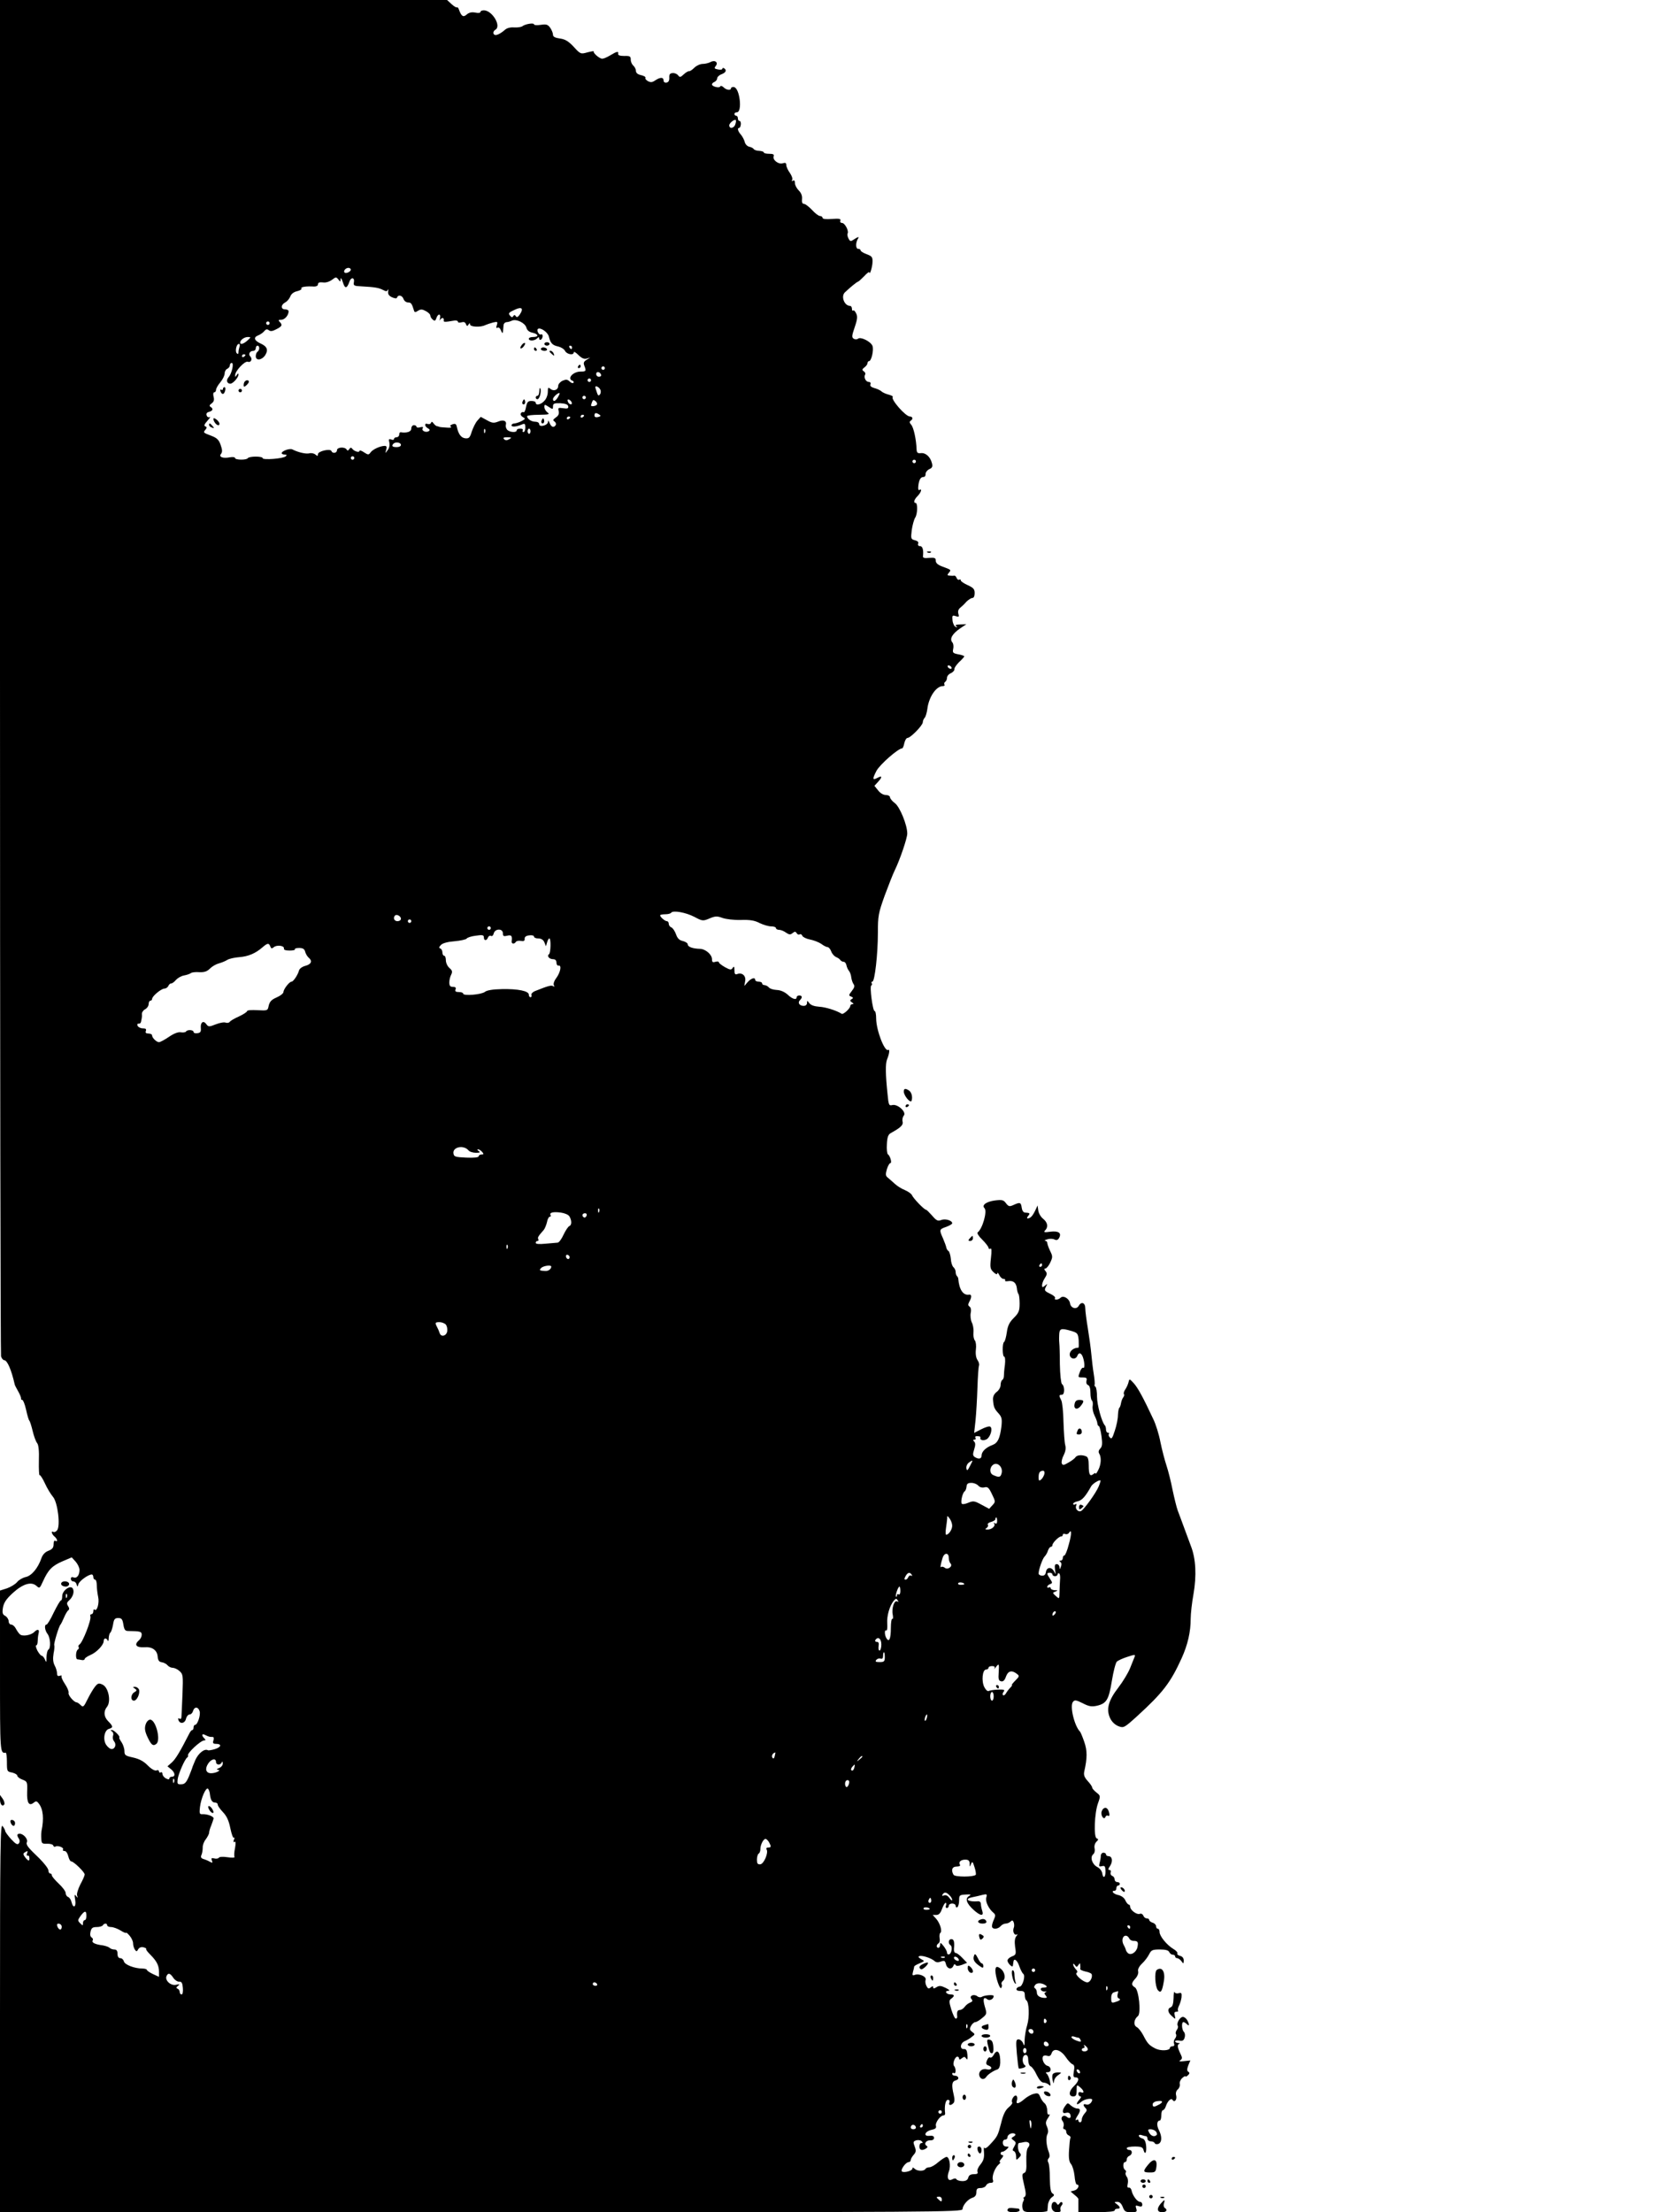 <?xml version="1.0" standalone="no"?>
<!DOCTYPE svg PUBLIC "-//W3C//DTD SVG 20010904//EN"
 "http://www.w3.org/TR/2001/REC-SVG-20010904/DTD/svg10.dtd">
<svg version="1.0" xmlns="http://www.w3.org/2000/svg"
 width="960pt" height="1280pt" viewBox="0 0 960 1280"
 preserveAspectRatio="xMidYMid meet">

<g transform="translate(0,1280) scale(0.1,-0.1)"
fill="#000000" stroke="none">
<path d="M0 8888 c0 -2152 3 -3923 6 -3936 4 -12 12 -22 18 -22 18 0 42 -56
61 -140 0 -3 9 -21 20 -40 11 -19 18 -38 17 -42 -1 -5 2 -8 7 -8 5 0 15 -26
22 -57 7 -32 15 -60 19 -63 3 -3 12 -30 19 -60 7 -30 19 -62 26 -70 8 -10 12
-44 10 -102 -1 -48 1 -86 4 -83 4 2 18 -20 31 -48 13 -29 34 -63 46 -77 28
-31 45 -170 24 -195 -7 -8 -16 -12 -21 -9 -15 9 -10 -13 6 -26 17 -14 21 -35
5 -25 -6 4 -10 -5 -10 -20 0 -20 -7 -29 -30 -38 -19 -7 -33 -22 -40 -42 -20
-58 -57 -103 -92 -110 -17 -4 -40 -17 -49 -29 -10 -12 -36 -28 -58 -36 l-41
-13 0 -469 c0 -472 0 -474 33 -469 4 0 7 -24 7 -54 0 -54 1 -56 30 -61 16 -4
30 -12 30 -18 0 -6 13 -17 30 -23 28 -11 29 -13 27 -72 -2 -64 11 -84 40 -60
11 9 17 8 28 -7 25 -33 30 -87 15 -159 -1 -5 -2 -24 -1 -42 1 -29 4 -32 33
-31 18 1 34 -4 36 -10 2 -7 8 -10 13 -6 13 8 50 -6 44 -17 -4 -5 0 -9 9 -9 8
0 17 -13 21 -30 4 -16 11 -30 17 -30 14 0 78 -62 78 -76 0 -6 -11 -32 -25 -57
-13 -26 -22 -55 -19 -64 5 -16 4 -16 -6 -3 -9 12 -10 7 -5 -23 7 -41 -11 -53
-21 -13 -3 14 -12 27 -20 30 -8 3 -14 13 -14 23 0 9 -18 34 -40 54 -22 21 -40
42 -40 48 0 6 -4 11 -10 11 -5 0 -10 8 -10 18 0 10 -24 41 -52 69 -70 67 -79
79 -72 96 6 17 -21 47 -42 47 -16 0 -18 -9 -4 -30 5 -9 5 -19 -1 -26 -8 -10
-19 -3 -45 25 -19 21 -34 42 -34 47 0 5 -7 18 -15 28 -13 18 -15 -114 -15
-1107 l0 -1127 2785 0 c2646 0 2785 1 2785 18 1 23 31 58 58 66 15 5 22 15 22
32 0 19 5 24 25 24 14 0 28 7 31 15 4 8 15 15 26 15 14 0 18 5 13 19 -6 21 13
70 35 88 8 7 11 13 6 13 -5 0 -1 9 9 20 10 11 13 20 7 20 -7 0 -12 5 -12 10 0
6 5 10 11 10 6 0 17 7 25 15 14 13 13 15 -3 15 -12 0 -19 8 -20 20 -1 11 4 20
13 20 8 0 14 6 14 14 0 16 27 29 42 20 7 -4 4 -10 -6 -16 -16 -9 -16 -11 -1
-22 15 -11 16 -15 4 -36 -11 -18 -11 -24 -1 -27 6 -3 12 -16 12 -30 0 -23 1
-23 16 -8 13 12 14 19 5 28 -12 12 -15 57 -3 58 4 0 17 2 29 5 27 5 39 -12 22
-32 -8 -9 -11 -39 -10 -78 2 -48 -1 -65 -13 -69 -13 -5 -13 -13 0 -68 12 -50
12 -64 2 -71 -7 -4 -9 -8 -5 -8 4 0 3 -8 -2 -18 -6 -10 -7 -28 -4 -40 5 -20
12 -22 74 -22 38 0 69 3 70 8 0 4 2 19 3 34 1 15 10 34 21 43 17 12 18 16 5
24 -10 7 -14 31 -15 88 0 43 -4 84 -9 91 -5 8 -4 18 2 24 7 7 7 19 1 36 -15
38 -18 85 -8 104 6 11 5 26 -2 42 -10 21 -9 30 6 52 9 14 12 23 6 20 -7 -5
-11 3 -11 22 0 16 -7 36 -16 43 -9 7 -20 24 -25 37 -8 20 -14 23 -36 17 -15
-3 -40 -17 -56 -31 -34 -29 -51 -31 -42 -5 3 11 1 22 -4 25 -12 8 -33 -28 -24
-38 4 -4 -5 -17 -20 -29 -19 -16 -32 -41 -44 -92 -19 -72 -20 -76 -65 -124
-17 -19 -29 -25 -32 -18 -3 7 -4 -6 -2 -28 2 -30 -3 -47 -20 -68 -13 -15 -21
-34 -18 -42 5 -11 -1 -15 -21 -15 -18 0 -29 -6 -32 -20 -4 -14 -14 -20 -34
-20 -15 0 -31 5 -34 10 -4 7 -12 7 -25 0 -24 -13 -33 10 -19 47 12 31 3 83
-14 83 -7 -1 -28 -14 -47 -30 -19 -17 -42 -30 -52 -30 -9 0 -20 -4 -23 -10 -9
-14 -48 -13 -63 2 -8 8 -12 8 -12 1 0 -13 -46 -26 -60 -18 -12 8 20 54 38 55
6 0 12 5 12 12 0 6 8 20 17 30 14 16 15 24 6 48 -10 26 -9 30 9 36 11 3 25 1
31 -5 8 -8 8 -11 -1 -11 -7 0 -12 -9 -12 -20 0 -21 16 -26 39 -11 9 6 10 11 3
15 -18 11 -3 33 21 32 13 -1 22 5 22 14 0 10 -8 14 -27 12 -38 -4 -26 27 14
35 20 4 27 10 24 22 -6 18 25 61 44 61 6 0 10 6 9 12 -5 41 2 78 16 78 9 0 12
-6 9 -15 -7 -17 7 -20 23 -4 7 7 8 23 2 47 -14 60 -11 79 12 85 23 6 17 27 -7
27 -8 0 -14 5 -14 11 0 5 5 7 10 4 12 -8 13 27 1 41 -11 11 4 54 19 54 5 0 10
-5 10 -11 0 -8 5 -7 16 2 13 10 17 10 25 -2 7 -10 9 -4 7 21 -2 26 -7 35 -20
34 -26 -2 -22 35 5 46 12 5 31 16 41 25 19 14 19 15 2 28 -15 11 -17 17 -7 35
6 12 18 22 25 22 7 0 25 11 40 24 27 22 27 25 15 65 -13 44 -8 61 14 43 13
-11 37 1 37 19 0 9 -53 5 -69 -5 -6 -4 -18 -3 -25 3 -20 16 -50 3 -35 -15 9
-11 7 -15 -7 -21 -11 -4 -25 -15 -32 -25 -7 -10 -20 -18 -28 -18 -14 0 -18
-11 -15 -38 1 -6 -3 -12 -8 -12 -6 0 -17 24 -26 52 -14 47 -14 54 0 64 20 15
19 24 -4 24 -25 0 -38 20 -14 21 12 0 7 6 -15 17 -27 13 -37 14 -53 4 -14 -9
-19 -9 -19 -1 0 8 -4 8 -14 0 -12 -10 -17 -8 -25 8 -6 11 -8 27 -5 35 7 19
-37 39 -63 29 -13 -5 -15 -2 -10 18 4 13 7 27 7 30 0 4 14 12 31 19 31 13 31
13 8 25 -15 9 -18 14 -8 17 16 5 69 -12 87 -29 9 -8 20 -9 36 -3 21 8 25 5 30
-16 7 -27 33 -32 43 -8 4 10 8 12 12 5 5 -8 16 -7 37 0 l30 12 -27 28 c-15 16
-32 29 -39 29 -6 0 -11 10 -10 23 4 42 0 57 -15 57 -17 0 -20 -25 -5 -35 13
-8 7 -48 -8 -53 -7 -2 -12 2 -12 10 0 7 -9 24 -20 38 -16 20 -20 22 -20 8 0
-10 -4 -18 -10 -18 -13 0 -13 17 1 26 6 3 9 17 6 30 -2 14 0 27 4 30 13 8 -1
56 -24 82 l-20 22 21 0 c15 0 24 10 33 35 7 19 16 35 21 35 4 0 5 -7 2 -15 -4
-8 -1 -15 5 -15 6 0 11 6 11 13 0 7 9 13 20 13 11 0 20 -6 20 -14 0 -7 4 -10
10 -7 5 3 10 21 10 39 0 30 2 32 38 34 30 2 34 0 19 -9 -24 -14 -14 -43 27
-80 39 -35 60 -38 50 -6 -4 12 -8 30 -8 40 0 10 -7 17 -16 16 -59 -5 -84 14
-31 24 16 3 41 9 56 13 26 6 28 5 22 -16 -6 -23 14 -64 41 -87 13 -10 13 -18
4 -38 -7 -14 -12 -32 -12 -40 0 -20 34 -19 50 0 7 8 20 15 29 15 9 0 22 5 29
12 9 9 13 7 18 -5 3 -9 4 -24 0 -32 -8 -21 4 -46 18 -38 6 4 5 -1 -3 -10 -9
-12 -11 -30 -7 -62 7 -42 5 -46 -18 -55 -14 -5 -26 -16 -26 -24 0 -15 29 -44
31 -30 1 5 2 15 3 21 2 26 22 13 34 -23 7 -21 18 -41 23 -45 15 -9 -4 -74 -21
-74 -7 0 -15 -6 -18 -12 -2 -8 6 -13 22 -13 21 0 26 -5 26 -24 0 -14 4 -27 9
-30 16 -10 19 -97 5 -143 -8 -25 -14 -65 -15 -87 0 -35 -2 -38 -9 -18 -5 12
-17 22 -26 22 -15 0 -16 -9 -10 -82 4 -45 9 -84 11 -86 2 -2 13 -1 26 3 12 4
17 10 11 14 -21 13 -18 61 3 61 10 0 15 -10 15 -30 0 -17 6 -33 14 -36 8 -3
24 -25 35 -50 14 -28 28 -44 39 -44 10 0 24 -6 31 -12 11 -11 12 -7 6 22 -4
19 -13 38 -19 42 -7 5 -5 8 7 8 23 0 22 31 -2 37 -19 5 -35 39 -25 55 3 5 14
6 24 3 13 -4 20 0 25 14 10 33 51 23 81 -20 14 -21 32 -40 40 -43 11 -4 13
-15 8 -41 -5 -28 -3 -35 10 -35 24 0 19 -23 -9 -50 -31 -29 -33 -60 -5 -60 16
0 20 7 20 35 0 34 1 34 20 18 24 -20 26 -38 5 -29 -9 3 -15 0 -15 -9 0 -8 5
-15 12 -15 6 0 3 -9 -7 -20 -23 -26 -15 -35 11 -12 17 16 64 25 64 12 -1 -16
-20 -32 -34 -27 -19 7 -21 -4 -4 -21 9 -9 8 -16 -5 -30 -9 -10 -17 -26 -17
-35 0 -9 -4 -17 -10 -17 -5 0 -10 5 -10 11 0 6 -6 7 -12 2 -7 -4 -5 5 4 20 22
33 23 47 1 47 -9 0 -25 8 -36 17 -18 17 -19 17 -33 -2 -20 -27 -18 -48 5 -40
11 3 21 0 24 -9 8 -20 -4 -28 -20 -14 -20 16 -41 -5 -24 -25 6 -8 9 -22 5 -31
-3 -9 -1 -16 5 -16 6 0 11 -7 11 -15 0 -9 7 -18 15 -21 8 -4 12 -10 9 -15 -3
-5 -6 -37 -8 -71 -3 -46 1 -68 12 -80 8 -10 17 -40 20 -68 2 -27 8 -50 13 -50
19 0 8 -28 -13 -34 l-23 -6 23 -20 c13 -10 23 -21 22 -24 0 -4 0 -22 0 -41 l0
-35 105 0 c63 0 105 4 105 10 0 6 7 10 15 10 20 0 19 10 -2 26 -17 13 -17 13
2 14 14 0 24 -10 32 -30 10 -26 16 -30 48 -30 32 0 36 2 30 21 -6 18 -4 20 14
14 15 -5 21 -2 21 9 0 9 -6 16 -14 16 -15 0 -42 36 -48 65 -2 11 -10 19 -16
17 -9 -1 -10 6 -6 23 3 14 1 32 -6 40 -6 8 -9 19 -6 24 4 5 2 12 -4 16 -13 8
-13 45 0 45 6 0 10 7 10 15 0 9 7 18 15 21 19 8 19 34 0 34 -8 0 -15 5 -15 10
0 6 21 10 46 10 37 0 47 -4 51 -20 9 -33 19 -14 15 26 -3 25 -10 38 -23 41
-11 3 -19 10 -19 15 0 6 7 7 16 4 9 -3 20 -6 25 -6 5 0 9 -7 9 -15 0 -8 9 -15
19 -15 11 0 21 -5 23 -11 2 -5 11 -7 21 -4 21 9 22 43 3 80 -14 27 -12 55 5
55 5 0 9 14 9 30 0 17 4 30 9 30 5 0 13 10 17 22 9 30 31 51 39 38 11 -18 27
1 21 25 -4 14 0 28 10 36 8 7 13 21 11 30 -3 10 4 26 14 35 10 9 19 14 19 10
0 -4 6 -1 14 6 10 9 11 15 3 20 -9 5 -9 15 -1 37 l12 29 -37 -4 c-25 -3 -32
-1 -21 5 11 8 12 15 3 33 -20 41 -22 57 -10 62 7 2 4 5 -5 5 -10 1 -18 5 -18
10 0 4 11 6 24 4 18 -4 26 0 31 17 4 12 2 27 -4 33 -13 13 -15 57 -3 57 4 0
13 -5 20 -12 15 -15 16 -3 2 23 -6 10 -17 19 -25 19 -17 0 -38 -36 -30 -51 4
-5 1 -16 -5 -24 -6 -8 -9 -19 -5 -25 4 -6 1 -17 -5 -25 -7 -8 -10 -22 -6 -30
3 -9 0 -15 -9 -15 -8 0 -15 -4 -15 -9 0 -17 -55 -19 -84 -4 -37 19 -46 29 -70
76 -11 21 -28 43 -38 48 -21 11 -17 45 7 64 19 16 5 154 -18 166 -22 13 -21
25 4 52 11 12 18 30 15 41 -3 11 5 28 23 45 15 14 33 38 41 54 12 24 19 27 62
27 34 0 50 -5 54 -15 4 -8 12 -15 20 -15 8 0 14 -4 14 -10 0 -5 5 -10 11 -10
7 0 18 -8 25 -17 12 -17 13 -17 14 3 0 14 -8 24 -21 27 -12 3 -19 10 -16 14 3
5 -7 17 -23 26 -38 23 -80 74 -80 98 0 10 -4 19 -10 19 -5 0 -10 6 -10 14 0 8
-9 18 -20 21 -11 3 -20 11 -20 16 0 5 -6 9 -14 9 -8 0 -17 7 -20 16 -4 9 -13
14 -21 10 -17 -6 -55 22 -55 41 0 7 -4 13 -8 13 -5 0 -14 11 -20 24 -6 15 -23
27 -41 31 -29 6 -44 25 -21 25 6 0 10 7 10 15 0 8 5 15 10 15 6 0 10 5 10 10
0 6 -7 10 -15 10 -8 0 -15 7 -15 15 0 9 -6 18 -14 21 -8 3 -12 12 -9 20 3 8 0
14 -7 14 -9 0 -8 7 4 24 17 27 12 56 -10 56 -8 0 -14 5 -14 10 0 6 -7 10 -15
10 -8 0 -15 -8 -15 -17 0 -10 -3 -29 -7 -42 -5 -20 -3 -23 13 -19 17 4 20 0
21 -28 1 -38 -14 -47 -19 -12 -2 12 -14 28 -28 35 -30 15 -44 57 -24 74 8 7
11 21 8 34 -3 13 1 28 10 38 13 12 13 16 2 20 -18 7 -13 147 8 204 15 42 14
43 -10 62 -13 10 -24 23 -24 28 0 6 -12 23 -26 38 -19 21 -24 35 -20 54 18 80
18 121 0 173 -10 29 -21 55 -24 58 -33 33 -61 150 -41 173 9 12 18 11 56 -8
36 -19 52 -21 81 -15 57 13 70 34 88 145 9 55 22 105 29 111 7 6 34 19 60 27
46 15 48 15 42 -1 -4 -9 -16 -39 -26 -65 -11 -27 -41 -77 -68 -112 -58 -75
-71 -126 -47 -177 10 -21 28 -38 48 -46 30 -11 33 -10 107 57 150 137 194 194
259 337 35 78 52 151 52 228 0 28 7 92 16 141 19 109 14 207 -15 280 -6 17
-23 62 -37 100 -14 39 -32 86 -39 105 -7 19 -20 73 -30 120 -9 47 -25 110 -35
140 -10 30 -26 91 -35 135 -8 44 -27 105 -42 135 -57 122 -89 181 -113 207
-23 25 -25 26 -29 8 -2 -10 -10 -30 -18 -42 -9 -13 -13 -26 -9 -30 3 -3 1 -11
-4 -18 -5 -6 -11 -21 -13 -33 -2 -12 -6 -25 -10 -28 -4 -4 -7 -23 -8 -43 0
-20 -8 -60 -18 -89 -14 -44 -19 -51 -29 -39 -7 7 -9 17 -5 20 3 4 1 7 -5 7 -7
0 -12 8 -12 18 0 10 -3 22 -7 25 -17 18 -45 118 -45 164 0 29 -4 55 -9 59 -5
3 -7 8 -5 12 2 4 0 32 -5 62 -5 30 -11 82 -14 115 -3 33 -12 99 -20 148 -8 48
-15 101 -15 117 0 33 -23 41 -38 14 -13 -23 -46 -13 -50 14 -4 28 -39 49 -55
33 -13 -13 -40 -15 -32 -2 3 6 -10 17 -30 26 -31 15 -33 19 -23 39 10 19 10
20 -5 7 -15 -12 -17 -11 -17 3 0 9 7 28 16 41 13 20 14 28 4 40 -9 11 -9 15
-1 15 6 0 19 15 28 34 15 32 15 37 -1 69 -9 19 -16 40 -16 46 0 6 -6 11 -12
12 -7 1 -2 4 12 8 14 5 33 4 42 -1 12 -6 20 -3 27 10 15 28 -4 41 -52 35 -35
-5 -40 -3 -29 8 19 20 14 46 -12 67 -13 10 -26 32 -28 48 l-4 29 -14 -30 c-15
-31 -28 -45 -44 -45 -5 0 -3 7 4 15 12 15 10 17 -20 19 -9 1 -16 13 -18 29 -4
30 -10 32 -47 15 -24 -11 -29 -9 -44 10 -14 19 -22 21 -64 16 -50 -7 -78 -27
-60 -45 17 -17 -12 -120 -40 -140 -5 -4 7 -23 27 -42 20 -20 36 -41 36 -47 0
-6 5 -8 11 -5 7 5 8 -12 3 -55 -6 -54 -4 -63 15 -81 14 -13 21 -15 22 -7 0 7
5 3 11 -9 6 -13 17 -23 25 -23 8 0 12 -4 9 -9 -3 -4 5 -6 17 -4 30 5 47 -9 51
-40 1 -15 6 -30 9 -34 4 -3 7 -29 7 -56 0 -42 -5 -54 -34 -83 -25 -25 -35 -45
-40 -83 -4 -28 -11 -53 -16 -56 -11 -7 -10 -85 1 -85 5 0 7 -21 4 -47 -4 -27
-6 -56 -6 -65 0 -10 -4 -20 -10 -23 -5 -4 -9 -17 -9 -29 0 -13 -10 -31 -23
-40 -15 -12 -22 -27 -21 -44 3 -42 7 -53 32 -80 19 -21 21 -33 17 -74 -9 -71
-21 -97 -52 -109 -38 -14 -63 -38 -63 -61 0 -19 -16 -23 -39 -9 -12 8 -13 16
-4 44 8 25 8 38 0 46 -8 8 -7 11 2 11 7 0 9 4 6 10 -6 9 1 12 23 9 4 -1 6 -5
5 -9 -4 -14 22 -18 39 -6 21 16 33 62 18 71 -6 4 -29 -3 -52 -15 l-41 -21 8
73 c4 40 9 125 11 188 2 63 6 121 9 128 3 8 -1 22 -9 33 -8 12 -12 35 -9 60 3
22 0 46 -6 53 -6 7 -10 28 -8 47 2 19 -3 45 -10 58 -6 13 -9 38 -6 54 4 18 1
32 -7 37 -9 6 -9 13 -1 28 15 27 14 43 -1 41 -35 -6 -58 30 -63 93 0 3 -3 10
-7 14 -5 4 -8 15 -8 24 0 10 -6 22 -13 28 -7 6 -14 28 -15 49 -2 20 -8 40 -13
44 -6 3 -11 12 -13 20 -1 8 -10 31 -19 53 -23 51 -22 53 18 67 19 7 35 16 35
21 0 16 -39 28 -63 19 -20 -8 -28 -4 -53 25 -16 18 -32 34 -35 34 -11 0 -76
68 -82 85 -4 8 -22 21 -41 29 -20 8 -47 25 -60 38 -14 13 -32 28 -40 35 -12
10 -12 19 -4 48 6 19 15 35 20 35 11 0 -1 42 -14 51 -5 3 -8 30 -6 59 2 41 8
56 23 64 58 32 73 47 68 66 -3 11 0 27 7 35 17 20 -35 68 -66 61 -20 -5 -22
-1 -28 62 -12 115 -13 176 -3 202 13 31 17 61 7 55 -21 -13 -70 115 -70 182 0
24 -4 43 -9 43 -11 0 -30 144 -19 148 4 2 6 8 2 13 -3 5 -1 9 4 9 14 0 32 161
32 282 0 99 3 114 39 215 22 59 48 126 59 148 29 59 72 185 72 212 0 49 -43
155 -72 176 -15 11 -28 27 -28 34 0 7 -11 13 -24 13 -15 0 -33 11 -45 27 l-21
26 20 22 c26 28 26 39 -1 25 -31 -17 -32 -8 -7 40 20 37 126 130 149 130 3 0
9 14 12 30 4 17 12 30 18 30 18 0 89 73 89 91 0 8 5 20 11 26 5 5 12 28 15 49
8 70 51 134 90 134 8 0 13 4 9 9 -3 5 -1 12 5 16 5 3 10 14 10 23 0 10 10 22
23 27 12 6 21 16 20 23 -2 6 11 25 27 41 17 15 30 31 30 33 0 3 -16 9 -35 12
-31 6 -34 10 -29 32 3 13 1 31 -6 38 -16 20 1 49 46 80 l36 24 -36 -1 c-23 -1
-32 -4 -23 -10 9 -6 8 -8 -2 -5 -8 3 -17 19 -19 37 -3 30 -1 32 18 26 19 -6
21 -4 16 13 -4 13 -1 25 9 34 9 7 26 23 37 36 12 12 28 22 35 22 8 0 13 11 13
28 0 23 -7 31 -40 46 -22 10 -40 22 -40 27 0 6 -4 8 -9 5 -5 -3 -12 1 -15 9
-3 8 -9 15 -13 14 -4 -1 -16 -1 -27 0 -15 1 -16 4 -6 16 15 18 16 17 -35 36
-28 10 -40 21 -40 34 0 17 -6 19 -38 17 -28 -3 -38 0 -36 10 4 35 -2 58 -17
58 -10 0 -14 6 -11 14 4 9 -3 16 -19 20 -23 6 -24 9 -18 59 4 28 13 61 20 72
14 21 15 85 2 85 -14 0 -8 20 12 40 20 20 28 46 10 35 -6 -4 -8 6 -6 23 4 36
13 52 30 52 8 0 13 8 12 17 0 10 9 22 21 28 17 7 21 15 16 34 -9 37 -36 62
-64 59 -19 -2 -24 2 -25 22 -2 57 -17 126 -31 142 -10 11 -11 18 -4 23 16 9
13 25 -4 25 -25 0 -112 100 -99 113 4 3 -7 9 -22 13 -16 4 -36 12 -44 20 -8 7
-27 15 -42 19 -17 5 -25 12 -21 21 3 8 -1 14 -10 14 -17 0 -30 27 -21 42 4 6
0 14 -7 19 -12 8 -11 12 3 23 10 7 18 18 18 25 0 6 4 11 8 11 15 0 29 65 21
88 -10 26 -69 55 -84 42 -6 -5 -17 -5 -25 0 -12 8 -11 17 6 67 16 46 17 63 8
80 -6 13 -14 20 -17 16 -4 -3 -7 1 -7 10 0 9 -5 17 -11 17 -33 0 -54 55 -30
78 29 28 71 62 76 62 3 0 18 14 35 31 16 18 30 28 31 23 1 -21 18 33 18 61 1
27 -4 33 -34 44 -19 7 -35 17 -35 22 0 5 -6 9 -14 9 -15 0 -16 36 0 61 6 10 0
9 -19 -3 -25 -17 -27 -17 -37 2 -6 11 -8 24 -5 29 8 15 -16 61 -33 61 -8 0
-12 6 -9 13 4 11 -7 13 -49 10 -34 -3 -54 0 -54 6 0 6 -7 11 -15 11 -8 0 -29
16 -46 35 -18 19 -39 35 -46 35 -10 0 -14 9 -12 28 2 18 -4 35 -19 50 -12 12
-22 31 -22 43 0 13 -4 18 -12 13 -7 -4 -8 -3 -4 5 4 6 -2 24 -13 40 -12 16
-21 37 -21 46 0 12 -5 15 -21 10 -24 -8 -60 20 -52 41 4 10 -3 14 -26 14 -17
0 -31 3 -31 8 0 4 -12 8 -26 9 -15 0 -29 5 -33 11 -3 5 -15 11 -26 13 -10 2
-22 14 -25 26 -3 13 -13 32 -22 43 -19 21 -23 40 -10 40 4 0 8 9 9 20 1 11 -2
20 -8 20 -5 0 -9 7 -9 15 0 8 -4 15 -10 15 -5 0 -10 5 -10 10 0 6 6 10 14 10
33 0 17 141 -17 146 -10 1 -17 -2 -17 -7 0 -14 -27 -11 -43 6 -9 8 -17 10 -19
5 -4 -12 -48 -1 -48 11 0 6 7 12 15 15 8 4 15 13 15 20 0 8 11 19 25 24 26 10
32 24 15 35 -5 3 -10 2 -10 -3 0 -5 -11 -7 -25 -4 -21 4 -23 7 -14 19 18 21
-3 38 -29 24 -11 -6 -32 -11 -46 -11 -14 0 -36 -10 -48 -22 -13 -13 -27 -22
-31 -20 -4 1 -18 -7 -30 -18 -19 -18 -23 -19 -33 -6 -6 8 -20 14 -31 13 -16
-1 -21 -7 -20 -26 1 -17 -4 -26 -15 -29 -11 -2 -18 3 -18 12 0 20 -19 20 -48
1 -17 -12 -26 -13 -42 -5 -11 6 -18 15 -15 20 3 4 -8 11 -25 15 -20 4 -30 13
-30 25 0 9 -7 23 -15 30 -8 7 -15 22 -15 35 0 19 -5 22 -37 21 -25 0 -37 4
-36 12 4 17 -7 15 -45 -8 -18 -11 -39 -20 -47 -20 -16 0 -56 35 -49 43 3 2
-13 0 -36 -6 -39 -11 -41 -11 -80 32 -31 33 -50 44 -80 48 -28 4 -40 10 -40
22 0 9 -7 27 -16 40 -14 19 -22 22 -55 17 -21 -3 -39 -2 -39 3 0 10 -51 2 -67
-11 -7 -5 -28 -8 -47 -7 -21 2 -42 -3 -53 -13 -35 -30 -60 -39 -67 -23 -3 8 2
18 11 23 36 21 -19 112 -67 112 -11 0 -20 -4 -20 -10 0 -5 -13 -7 -30 -3 -21
4 -36 0 -49 -11 -20 -18 -31 -11 -45 28 -3 10 -9 16 -12 13 -3 -2 -17 6 -31
19 l-26 24 -1293 0 -1294 0 0 -3912z m4255 3193 c-7 -24 -35 -29 -35 -6 0 13
31 38 38 30 2 -2 1 -13 -3 -24z m-2225 -841 c0 -12 -28 -25 -36 -17 -9 9 6 27
22 27 8 0 14 -5 14 -10z m-59 -54 c1 10 6 2 13 -19 12 -40 24 -38 39 6 9 25
30 21 25 -5 -4 -21 0 -23 46 -25 74 -4 98 -8 123 -21 17 -9 23 -9 27 1 4 6 4
2 2 -9 -2 -16 4 -25 22 -34 19 -8 28 -8 30 -1 6 18 30 12 37 -9 4 -11 15 -20
26 -20 18 0 22 -6 35 -48 3 -10 8 -10 23 0 16 10 25 9 45 -2 14 -7 26 -19 26
-25 0 -7 6 -18 14 -24 11 -10 16 -8 21 8 9 28 28 27 21 -1 -3 -13 -3 -17 0
-10 3 6 10 12 15 12 5 0 8 -6 7 -12 -3 -12 2 -13 60 -3 12 2 22 -1 22 -7 0 -5
9 -6 20 -3 14 4 22 1 26 -10 6 -13 8 -14 15 -3 7 10 9 10 9 1 0 -15 62 -18 88
-4 9 4 30 11 45 15 26 6 28 5 22 -15 -5 -15 -4 -19 4 -15 6 4 15 -3 20 -16 10
-24 11 -22 15 32 1 8 8 15 16 16 8 0 23 4 33 9 26 11 76 -14 83 -41 4 -15 16
-25 35 -29 36 -8 38 -25 4 -25 -14 0 -25 -4 -25 -10 0 -14 33 -13 48 2 9 9 12
9 12 -1 0 -7 5 -9 10 -6 6 3 10 13 10 21 0 8 -5 12 -10 9 -10 -6 -26 22 -18
31 13 13 58 -18 64 -43 9 -39 21 -51 55 -58 16 -4 34 -15 39 -26 11 -20 50
-26 50 -8 0 7 12 0 27 -15 18 -18 33 -25 47 -21 l21 6 -21 -13 c-16 -10 -19
-18 -13 -33 12 -32 11 -35 -22 -35 -43 0 -80 -41 -46 -53 6 -2 9 -8 5 -12 -4
-4 -14 0 -22 8 -13 12 -20 13 -41 4 -14 -7 -25 -20 -25 -30 0 -23 -26 -33 -45
-17 -13 11 -15 8 -15 -17 0 -17 -8 -40 -19 -51 -19 -23 -51 -30 -51 -12 0 6
-11 10 -25 10 -20 0 -25 -6 -31 -35 -3 -19 -10 -33 -14 -30 -5 3 -12 0 -16 -6
-4 -7 1 -16 11 -22 17 -9 16 -11 -6 -23 -13 -7 -32 -13 -41 -14 -10 0 -18 -5
-18 -11 0 -11 28 -9 63 6 14 6 17 2 17 -19 0 -14 -5 -26 -11 -26 -5 0 -7 5 -4
10 3 6 -3 10 -14 10 -12 0 -21 -4 -21 -10 0 -14 -38 -12 -54 2 -7 7 -11 20 -9
29 7 24 -14 33 -46 19 -24 -9 -34 -8 -64 9 l-35 19 -19 -21 c-11 -12 -25 -41
-33 -64 -11 -36 -16 -41 -38 -39 -24 3 -39 24 -48 64 -4 20 -9 23 -28 16 -12
-5 -14 -9 -6 -14 6 -4 -6 -6 -27 -4 -21 1 -39 3 -40 4 -2 1 -8 3 -13 4 -6 0
-15 8 -21 16 -8 11 -12 12 -15 3 -3 -7 -12 -9 -20 -6 -19 7 -18 -14 2 -25 12
-7 13 -11 5 -17 -17 -10 -44 3 -35 17 5 8 0 9 -14 6 -12 -4 -22 -2 -22 3 0 5
-7 9 -15 9 -8 0 -15 -9 -15 -20 0 -18 -26 -27 -62 -21 -5 0 -8 -6 -8 -14 0 -8
-7 -15 -15 -15 -8 0 -15 -4 -15 -10 0 -5 -7 -7 -16 -3 -14 5 -16 2 -11 -18 3
-14 0 -32 -10 -44 -15 -20 -15 -20 -8 3 5 16 2 22 -9 22 -25 0 -69 -20 -81
-37 -12 -16 -14 -16 -39 0 -14 10 -26 13 -26 8 0 -12 -32 -2 -42 13 -6 8 -11
7 -17 -3 -6 -9 -11 -10 -15 -2 -11 17 -56 14 -56 -4 0 -17 -26 -21 -32 -5 -5
16 -78 0 -78 -18 0 -12 -3 -12 -15 -2 -8 7 -24 10 -35 7 -18 -5 -64 5 -99 23
-16 7 -61 -10 -61 -22 0 -5 8 -8 17 -8 12 0 14 -3 7 -10 -14 -14 -134 -23
-134 -11 0 12 -78 12 -86 0 -7 -12 -74 -11 -74 1 0 5 -13 7 -30 4 -40 -8 -66
2 -51 20 8 10 8 23 -2 51 -10 30 -22 41 -53 53 -50 19 -49 19 -35 36 9 11 9
15 -1 19 -9 3 -6 12 12 32 14 16 20 25 14 22 -7 -4 -15 0 -18 9 -4 11 1 18 14
21 22 6 26 18 8 29 -8 5 -6 11 7 20 12 9 16 20 11 38 -4 15 -2 26 4 26 5 0 10
6 10 14 0 8 11 28 25 44 14 17 25 40 25 51 0 12 7 24 15 27 8 4 15 12 15 20 0
8 5 14 11 14 14 0 1 -60 -18 -82 -16 -18 -10 -38 10 -38 15 0 47 36 47 53 0 8
-4 7 -10 -3 -9 -13 -10 -13 -9 0 0 24 56 83 73 77 18 -7 29 16 14 31 -13 13
-2 32 18 32 8 0 14 7 14 15 0 8 5 15 10 15 6 0 10 -6 10 -14 0 -8 -4 -18 -10
-21 -5 -3 -10 -15 -10 -26 0 -27 34 -24 54 5 20 31 12 51 -25 68 -38 17 -44
36 -16 47 13 5 29 16 36 25 10 12 17 13 27 5 9 -7 21 -6 43 6 34 17 37 25 19
43 -9 9 -7 12 10 12 20 0 42 26 42 49 0 6 -9 11 -20 11 -26 0 -26 26 0 40 12
6 25 22 30 35 5 14 20 26 39 30 17 4 29 11 25 16 -5 9 28 14 74 11 13 0 22 5
22 13 0 10 9 13 28 11 17 -3 38 4 53 15 22 17 25 17 37 2 11 -15 12 -15 13 3z
m1036 -207 c-10 -14 -17 -17 -22 -9 -6 9 -9 9 -15 1 -5 -9 -10 -8 -19 3 -11
13 -7 18 26 33 43 21 55 9 30 -28z m-1447 -49 c0 -5 -4 -10 -10 -10 -5 0 -10
5 -10 10 0 6 5 10 10 10 6 0 10 -4 10 -10z m-128 -100 c-22 -20 -42 -26 -42
-12 0 15 24 32 44 32 19 0 19 -1 -2 -20z m-46 -36 c-3 -9 -6 -23 -6 -32 0 -10
-3 -13 -10 -6 -11 11 -2 54 12 54 6 0 7 -7 4 -16z m1924 -4 c0 -5 -2 -10 -4
-10 -3 0 -8 5 -11 10 -3 6 -1 10 4 10 6 0 11 -4 11 -10z m-1890 -44 c0 -3 -4
-8 -10 -11 -5 -3 -10 -1 -10 4 0 6 5 11 10 11 6 0 10 -2 10 -4z m2080 -76 c0
-5 -4 -10 -10 -10 -5 0 -10 5 -10 10 0 6 5 10 10 10 6 0 10 -4 10 -10z m-22
-38 c2 -7 -3 -12 -12 -12 -9 0 -16 7 -16 16 0 17 22 14 28 -4z m-58 -32 c0 -5
-4 -10 -10 -10 -5 0 -10 5 -10 10 0 6 5 10 10 10 6 0 10 -4 10 -10z m55 -57
c3 -9 1 -21 -4 -26 -10 -10 -11 -8 -25 37 -7 20 21 9 29 -11z m-247 -42 c-14
-23 -28 -28 -28 -10 0 12 32 40 38 34 2 -2 -3 -12 -10 -24z m162 -1 c0 -5 -4
-10 -10 -10 -5 0 -10 5 -10 10 0 6 5 10 10 10 6 0 10 -4 10 -10z m-82 -28 c6
-18 -15 -14 -22 4 -4 10 -1 14 6 12 6 -2 14 -10 16 -16z m146 -13 c-5 -9 -34
-13 -34 -5 0 2 3 12 6 20 5 13 9 14 20 5 8 -6 11 -15 8 -20z m-166 -10 c2 -12
-4 -15 -29 -11 -29 4 -31 3 -26 -17 3 -15 -1 -26 -16 -36 -18 -13 -19 -17 -8
-24 7 -5 10 -14 7 -20 -11 -18 -26 -13 -36 12 -6 15 -9 17 -9 6 -1 -21 -51
-33 -51 -13 0 8 -10 14 -23 14 -23 0 -47 17 -47 32 0 4 30 8 68 8 58 1 65 2
50 14 -10 7 -18 21 -18 31 0 16 2 16 25 1 24 -16 25 -15 25 3 0 16 7 19 42 18
30 -2 44 -7 46 -18z m180 -48 c10 -6 9 -10 -7 -14 -14 -3 -21 0 -21 9 0 16 9
18 28 5z m-88 -5 c0 -3 -4 -8 -10 -11 -5 -3 -10 -1 -10 4 0 6 5 11 10 11 6 0
10 -2 10 -4z m-80 -10 c0 -3 -4 -8 -10 -11 -5 -3 -10 -1 -10 4 0 6 5 11 10 11
6 0 10 -2 10 -4z m-493 -88 c-3 -8 -6 -5 -6 6 -1 11 2 17 5 13 3 -3 4 -12 1
-19z m263 7 c0 -8 -4 -15 -8 -15 -5 0 -9 7 -9 15 0 8 4 15 9 15 4 0 8 -7 8
-15z m-123 -46 c-14 -8 -22 -8 -30 0 -8 8 -3 11 19 11 25 -1 27 -2 11 -11z
m-627 -33 c0 -8 -10 -13 -25 -13 -25 0 -31 7 -18 20 12 12 43 7 43 -7z m-270
-76 c0 -5 -4 -10 -10 -10 -5 0 -10 5 -10 10 0 6 5 10 10 10 6 0 10 -4 10 -10z
m3250 -20 c0 -5 -4 -10 -10 -10 -5 0 -10 5 -10 10 0 6 5 10 10 10 6 0 10 -4
10 -10z m205 -1190 c3 -5 2 -10 -4 -10 -5 0 -13 5 -16 10 -3 6 -2 10 4 10 5 0
13 -4 16 -10z m-1487 -1445 c47 -25 50 -25 88 -9 33 14 44 14 74 3 19 -7 67
-13 106 -12 54 2 82 -3 110 -18 21 -10 51 -19 66 -19 15 0 28 -4 28 -10 0 -5
8 -10 18 -10 10 0 28 -7 40 -16 19 -13 26 -13 38 -3 13 10 17 10 24 0 4 -8 12
-11 18 -7 5 3 12 -1 15 -9 3 -7 23 -17 44 -21 21 -4 50 -15 65 -25 14 -11 31
-19 37 -19 6 0 16 -11 21 -25 5 -14 18 -28 27 -32 10 -4 21 -11 25 -17 4 -6
13 -11 20 -11 7 0 14 -9 16 -20 2 -11 9 -26 15 -33 6 -7 12 -25 13 -38 2 -14
8 -31 13 -38 8 -10 6 -20 -10 -40 -18 -23 -19 -27 -4 -32 13 -6 14 -9 3 -15
-11 -7 -10 -11 2 -19 10 -6 11 -10 3 -10 -7 0 -13 -5 -13 -11 0 -14 -40 -50
-49 -45 -32 20 -94 39 -130 41 -29 2 -49 9 -58 21 -12 16 -13 16 -13 1 0 -10
-8 -17 -19 -17 -25 0 -37 18 -22 33 15 15 14 27 -4 27 -8 0 -15 -4 -15 -10 0
-18 -25 -11 -52 15 -18 16 -41 26 -63 27 -19 1 -40 7 -46 15 -6 7 -18 13 -25
13 -8 0 -14 5 -14 10 0 6 -9 10 -20 10 -11 0 -20 5 -20 10 0 17 -22 11 -43
-12 l-20 -23 5 28 c6 31 -18 52 -46 41 -12 -5 -16 1 -16 22 0 22 -3 25 -10 14
-8 -13 -14 -13 -45 4 -19 11 -35 23 -35 28 0 5 -9 6 -20 3 -16 -5 -20 -2 -20
15 0 27 -37 59 -70 60 -40 1 -70 11 -70 25 0 8 -13 16 -28 20 -20 4 -32 15
-40 39 -7 19 -19 37 -27 40 -8 3 -15 12 -15 21 0 8 -5 15 -11 15 -11 0 -39 24
-39 34 0 3 13 6 29 6 17 0 32 4 35 9 10 15 84 2 134 -24z m-1698 -11 c0 -8 -9
-14 -20 -14 -19 0 -27 19 -14 33 10 9 34 -4 34 -19z m60 -14 c0 -5 -4 -10 -10
-10 -5 0 -10 5 -10 10 0 6 5 10 10 10 6 0 10 -4 10 -10z m460 -40 c0 -5 -4
-10 -10 -10 -5 0 -10 5 -10 10 0 6 5 10 10 10 6 0 10 -4 10 -10z m70 -30 c0
-17 5 -19 25 -14 25 6 30 -1 26 -33 -2 -15 15 -17 24 -3 3 6 17 8 29 6 17 -3
23 0 22 12 -1 11 8 18 27 20 15 2 27 -1 27 -7 0 -6 11 -11 25 -11 17 0 29 -8
35 -22 l9 -23 7 23 c3 12 9 22 13 22 10 0 8 -84 -2 -91 -14 -10 1 -29 24 -29
12 0 19 -7 19 -20 0 -11 6 -19 13 -17 18 3 10 -39 -14 -72 -13 -17 -18 -34
-14 -42 5 -8 4 -10 -4 -5 -11 7 -29 2 -104 -28 -15 -6 -25 -17 -22 -23 2 -7 0
-13 -5 -13 -6 0 -10 7 -10 15 0 21 -62 34 -156 32 -54 -1 -87 -7 -98 -16 -20
-16 -126 -25 -126 -10 0 5 -11 9 -25 9 -18 0 -23 4 -19 15 4 10 0 15 -15 15
-16 0 -21 6 -21 26 0 14 5 34 11 45 8 17 6 24 -10 38 -12 10 -21 30 -21 45 0
14 -4 26 -10 26 -5 0 -10 9 -10 19 0 11 -6 21 -12 23 -9 3 -8 9 4 21 10 10 39
18 79 21 34 3 65 10 69 15 3 6 27 14 53 17 39 6 47 4 47 -10 0 -20 16 -21 24
0 3 8 11 12 17 9 6 -4 13 2 16 14 7 29 53 30 53 1z m-1346 -76 c5 -13 9 -14
21 -4 17 14 61 9 58 -8 -2 -8 10 -12 33 -12 19 0 33 3 31 8 -3 4 8 7 24 7 22
0 31 -6 35 -22 3 -12 12 -27 20 -34 23 -19 16 -38 -18 -47 -19 -5 -35 -16 -38
-28 -7 -26 -33 -64 -43 -64 -13 0 -46 -43 -47 -60 0 -8 -18 -22 -39 -31 -30
-13 -40 -24 -46 -47 -6 -30 -6 -30 -66 -27 -32 2 -59 0 -59 -5 0 -5 -21 -19
-47 -31 -27 -12 -51 -26 -54 -32 -4 -5 -14 -7 -23 -4 -9 4 -35 -1 -58 -10 -38
-15 -42 -15 -54 1 -17 24 -35 11 -32 -22 2 -21 -2 -28 -19 -30 -13 -2 -23 1
-23 7 0 13 -37 15 -44 2 -3 -4 -16 -6 -29 -4 -15 3 -40 -6 -69 -26 -25 -17
-51 -31 -58 -31 -14 0 -40 25 -40 39 0 6 -9 11 -21 11 -15 0 -19 5 -15 15 4
11 -1 15 -18 15 -13 0 -26 7 -30 15 -3 8 0 14 6 12 7 -1 13 4 14 11 1 6 3 15
4 20 1 4 2 15 1 24 -1 9 7 22 18 28 12 6 21 20 21 30 0 11 5 20 10 20 6 0 10
5 10 10 0 16 52 59 71 60 9 0 19 7 23 15 3 8 10 15 17 15 6 0 18 9 27 20 10
11 30 23 47 26 16 3 34 9 40 14 5 4 27 7 49 5 29 -1 44 4 61 21 13 13 36 26
52 30 15 4 37 13 48 20 11 7 43 14 70 16 52 4 94 22 134 57 29 25 37 26 45 5z
m1147 -1180 c6 -8 26 -14 43 -14 24 0 27 3 16 10 -8 5 -10 10 -4 10 6 0 17 -7
24 -15 10 -12 10 -15 -4 -15 -9 0 -16 -5 -16 -10 0 -7 -27 -10 -72 -8 -64 3
-71 5 -74 24 -6 38 59 51 87 18z m756 -356 c-3 -8 -6 -5 -6 6 -1 11 2 17 5 13
3 -3 4 -12 1 -19z m-172 -26 c14 -24 14 -50 0 -56 -7 -2 -22 -25 -34 -50 -11
-25 -27 -46 -34 -46 -6 -1 -38 -3 -69 -6 -39 -4 -58 -2 -58 5 0 6 5 11 11 11
5 0 7 4 4 10 -6 9 0 18 31 53 6 7 15 28 19 45 3 18 11 32 16 32 6 0 8 4 5 9
-9 15 15 21 59 15 22 -3 44 -12 50 -22z m99 3 c-4 -8 -10 -12 -15 -9 -14 8
-10 24 6 24 9 0 12 -6 9 -15z m-457 -187 c-3 -8 -6 -5 -6 6 -1 11 2 17 5 13 3
-3 4 -12 1 -19z m358 -47 c3 -5 1 -12 -4 -15 -5 -3 -11 1 -15 9 -6 16 9 21 19
6z m2735 -51 c0 -5 -5 -10 -11 -10 -5 0 -7 5 -4 10 3 6 8 10 11 10 2 0 4 -4 4
-10z m-2840 -9 c-1 -14 -16 -26 -35 -25 -34 2 -36 4 -24 17 12 13 59 20 59 8z
m-610 -335 c6 -8 10 -25 8 -38 -4 -28 -36 -37 -44 -11 -3 10 -10 26 -15 35
-13 25 -12 28 15 28 13 0 29 -7 36 -14z m3620 -37 c36 -11 38 -15 42 -54 1
-24 1 -43 -2 -43 -25 1 -50 -18 -50 -38 0 -27 34 -34 44 -9 8 22 23 18 32 -7
11 -31 12 -68 2 -62 -4 3 -13 -7 -18 -21 -13 -35 -14 -35 16 -35 21 0 25 -4
21 -19 -3 -12 1 -22 9 -25 9 -3 14 -20 14 -45 0 -22 4 -42 9 -45 4 -3 6 -17 4
-30 -3 -14 2 -39 11 -57 9 -18 16 -38 16 -45 0 -7 4 -14 9 -16 4 -1 11 -28 15
-59 6 -43 4 -60 -8 -71 -9 -10 -11 -20 -5 -29 13 -21 11 -63 -6 -95 -8 -16
-15 -25 -15 -20 0 5 -6 3 -13 -3 -20 -16 -27 -3 -27 50 0 33 -4 49 -16 53 -25
10 -52 7 -61 -6 -4 -7 -23 -21 -41 -31 -27 -16 -33 -16 -38 -4 -3 9 2 30 11
47 11 22 14 41 9 59 -4 14 -8 74 -10 132 -1 59 -7 116 -13 127 -14 27 -14 32
4 32 17 0 17 50 0 62 -5 4 -11 54 -12 115 0 59 -2 113 -3 118 -1 6 -2 27 -1
48 1 41 9 44 71 26z m-587 -781 c-14 -28 -18 -30 -21 -14 -2 11 4 25 14 33 26
19 26 17 7 -19z m183 -42 c-6 -24 -15 -26 -48 -11 -23 9 -23 44 -1 60 25 18
58 -14 49 -49z m247 -6 c-3 -10 -11 -25 -19 -31 -11 -9 -14 -7 -14 13 0 27 7
38 26 38 7 0 10 -8 7 -20z m314 -72 c-15 -36 -81 -128 -100 -140 -16 -10 -37
11 -30 29 4 11 2 14 -5 9 -7 -4 -12 -3 -12 3 0 5 12 12 28 15 24 6 43 27 76
86 8 15 46 39 54 34 2 -1 -3 -17 -11 -36z m-696 6 c8 -9 21 -13 35 -10 19 5
26 -1 44 -39 21 -43 21 -45 3 -64 l-19 -21 -45 24 c-40 22 -47 23 -76 11 -18
-8 -35 -10 -38 -5 -7 12 5 63 17 71 5 3 10 16 11 27 1 17 8 22 28 22 15 0 32
-7 40 -16z m-151 -232 c0 -22 -20 -52 -35 -52 -4 0 -4 17 -1 38 3 20 6 45 7
56 0 18 0 18 14 0 8 -11 15 -29 15 -42z m260 27 c0 -13 -4 -18 -12 -13 -7 4
-10 4 -6 -1 12 -12 -12 -35 -36 -35 -16 0 -18 2 -7 9 7 5 11 13 7 19 -3 5 5
13 19 16 14 4 25 11 25 16 0 6 2 10 5 10 3 0 5 -9 5 -21z m415 -134 c-9 -36
-21 -65 -26 -65 -5 0 -9 -7 -9 -15 0 -8 -6 -15 -12 -15 -9 0 -10 -2 -2 -8 7
-4 8 -15 3 -27 -6 -17 -8 -17 -8 -2 -1 9 -8 17 -16 17 -11 0 -13 -8 -10 -32 5
-31 5 -31 -6 -10 -15 28 -43 25 -47 -5 -2 -14 -10 -21 -23 -20 -10 1 -19 6
-19 12 0 23 22 85 34 98 7 7 17 23 20 35 4 12 12 22 17 22 5 0 9 5 9 10 0 13
37 50 50 50 6 0 10 4 10 10 0 5 6 7 14 4 8 -3 17 0 21 6 17 27 17 -5 0 -65z
m-695 -78 c0 -13 5 -28 10 -33 16 -16 -16 -40 -33 -25 -8 6 -17 8 -21 4 -7 -7
-3 17 9 55 10 29 35 29 35 -1z m-5030 -70 c0 -31 -15 -51 -34 -44 -10 4 -16 1
-16 -8 0 -8 6 -15 14 -15 8 0 17 -8 19 -17 4 -16 6 -16 11 2 7 19 57 55 77 55
5 0 9 -7 9 -15 0 -8 5 -15 10 -15 6 0 10 -15 10 -32 0 -18 4 -49 8 -68 8 -35
-7 -87 -21 -73 -4 3 -7 -1 -7 -10 0 -9 -5 -17 -11 -17 -6 0 -9 -6 -6 -12 7
-20 -45 -152 -63 -163 -6 -4 -8 -10 -5 -15 3 -5 1 -11 -5 -15 -12 -7 -14 -55
-2 -56 4 0 15 -2 25 -4 9 -2 17 1 17 6 0 5 15 15 33 23 36 15 77 58 77 81 0
18 16 20 23 3 3 -7 6 -1 6 14 1 15 5 29 10 32 4 3 11 23 15 45 5 32 10 39 30
39 20 0 25 -7 30 -38 5 -30 10 -37 28 -37 70 -1 78 -3 78 -22 0 -10 -7 -24
-15 -31 -31 -26 -18 -44 31 -41 43 4 72 -16 76 -51 2 -25 8 -34 25 -36 12 -2
27 -10 33 -18 7 -8 20 -14 30 -14 9 0 27 -8 39 -19 20 -18 21 -25 17 -132 -3
-63 -5 -122 -6 -132 0 -11 -5 -15 -11 -11 -7 4 -10 1 -7 -7 8 -26 37 -22 44 5
3 14 13 26 21 26 8 0 17 9 20 20 7 26 30 26 38 -1 7 -22 -12 -79 -26 -79 -5 0
-9 -7 -9 -15 0 -8 -3 -15 -7 -15 -5 0 -13 -10 -19 -23 -52 -102 -78 -145 -99
-164 l-26 -23 21 -17 c24 -20 26 -43 5 -43 -8 0 -15 -5 -15 -10 0 -7 -6 -7
-20 0 -11 6 -20 18 -20 26 0 8 -4 12 -10 9 -5 -3 -10 -1 -10 5 0 7 -7 10 -15
6 -9 -3 -29 8 -50 29 -24 25 -50 38 -85 46 -45 10 -50 13 -50 38 0 14 -8 38
-17 51 -10 14 -15 26 -13 27 9 4 -30 43 -42 43 -10 0 -10 -2 0 -8 7 -5 10 -16
6 -25 -3 -10 -1 -24 6 -32 15 -18 6 -45 -14 -45 -9 0 -23 11 -32 25 -20 31
-10 85 17 92 25 7 24 15 -6 45 -24 25 -27 56 -6 82 25 31 9 113 -26 129 -22
10 -27 8 -44 -13 -11 -14 -30 -47 -43 -73 -21 -43 -25 -47 -39 -33 -9 9 -19
16 -23 16 -16 0 -52 43 -47 55 2 8 -7 30 -21 51 -14 21 -23 41 -20 46 3 4 -2
5 -10 2 -11 -4 -16 0 -16 14 0 11 -6 32 -14 46 -9 18 -11 39 -6 69 5 23 6 45
4 48 -4 8 27 111 36 119 3 3 12 21 20 40 8 19 19 38 24 42 8 5 8 13 0 25 -9
14 -8 21 6 33 22 20 32 51 21 69 -14 22 -61 -12 -61 -44 0 -14 -3 -25 -7 -25
-5 0 -23 -32 -42 -70 -18 -39 -37 -70 -42 -70 -14 0 -10 -33 6 -54 17 -22 20
-82 5 -91 -6 -3 -10 -23 -11 -43 0 -32 -1 -34 -9 -14 -5 12 -14 22 -19 22 -5
0 -16 14 -25 30 -8 17 -11 30 -6 30 4 0 8 10 8 23 0 12 2 32 5 45 7 25 -5 29
-25 9 -19 -19 -69 -27 -83 -13 -7 6 -17 21 -24 34 -6 12 -18 22 -26 22 -8 0
-15 9 -15 20 0 10 -9 24 -19 30 -16 8 -19 17 -14 48 5 28 18 49 56 84 59 54
108 69 138 42 18 -16 19 -15 38 27 30 66 52 89 112 115 l54 23 23 -25 c12 -14
22 -35 22 -47z m4816 -29 c4 -6 3 -8 -3 -5 -6 4 -13 0 -17 -8 -3 -8 -10 -15
-16 -15 -8 0 -8 6 0 20 12 22 25 26 36 8z m814 2 c0 -5 7 -10 15 -10 8 0 15 5
15 11 0 5 4 8 9 5 5 -3 7 -20 5 -38 -1 -18 -3 -51 -3 -72 -1 -39 -1 -39 -22
-20 -19 17 -19 19 -2 25 16 7 15 8 -4 8 -13 1 -23 6 -23 12 0 5 -4 7 -10 4 -5
-3 -10 -2 -10 3 0 6 7 13 16 16 15 6 15 8 0 31 -20 30 -20 35 -1 35 8 0 15 -4
15 -10z m-510 -56 c0 -2 -9 -4 -21 -4 -11 0 -18 4 -14 10 5 8 35 3 35 -6z
m-370 -40 c0 -14 -4 -23 -10 -19 -5 3 -10 1 -10 -6 0 -7 -2 -10 -5 -7 -6 6 12
58 20 58 3 0 5 -12 5 -26z m-4823 -36 c-3 -8 -6 -5 -6 6 -1 11 2 17 5 13 3 -3
4 -12 1 -19z m4809 -20 c4 -7 3 -8 -4 -4 -17 10 -34 -41 -26 -77 3 -16 2 -27
-3 -24 -4 3 -8 -21 -8 -53 0 -62 -10 -84 -25 -60 -12 19 -13 53 -1 46 4 -3 7
15 5 41 -3 44 14 101 37 130 14 16 16 16 25 1z m906 -80 c-7 -7 -12 -8 -12 -2
0 14 12 26 19 19 2 -3 -1 -11 -7 -17z m-1002 -173 c0 -19 -5 -35 -10 -35 -6 0
-8 11 -6 25 3 18 0 25 -10 25 -8 0 -12 5 -9 10 15 24 35 9 35 -25z m20 -73 c0
-25 -4 -29 -30 -29 -23 0 -27 3 -19 13 6 7 17 10 25 7 9 -3 14 2 14 16 0 12 2
21 5 21 3 0 5 -13 5 -28z m659 -89 c-3 -39 0 -48 14 -51 12 -3 21 6 28 27 12
33 33 39 62 17 17 -13 17 -15 -8 -40 -14 -14 -23 -26 -20 -26 4 0 -1 -7 -9
-15 -9 -9 -20 -24 -25 -33 -5 -9 -13 -14 -17 -10 -4 4 -2 13 4 20 8 11 2 13
-33 12 -24 -1 -48 -5 -54 -8 -5 -4 -17 6 -25 22 -18 35 -11 102 10 102 8 0 14
5 14 10 0 6 9 10 21 10 13 0 18 -5 14 -12 -3 -7 0 -5 7 5 19 25 20 22 17 -30z
m-29 -138 c0 -14 -4 -25 -10 -25 -5 0 -10 11 -10 25 0 14 5 25 10 25 6 0 10
-11 10 -25z m-387 -125 c-3 -12 -8 -19 -11 -16 -5 6 5 36 12 36 2 0 2 -9 -1
-20z m-4150 -109 c4 -1 12 -1 18 -1 6 0 8 -9 4 -20 -5 -15 -2 -20 14 -20 35 0
33 -18 -4 -30 -19 -6 -38 -9 -42 -7 -19 11 -54 -16 -72 -55 -10 -24 -19 -45
-19 -48 -1 -3 -9 -25 -19 -49 -15 -35 -25 -45 -44 -45 -22 -1 -24 2 -21 29 4
31 41 116 55 126 5 3 7 9 5 12 -7 12 73 87 94 87 9 0 9 3 0 12 -18 18 -14 30
6 19 9 -5 20 -9 25 -10z m3270 -112 c-4 -15 -8 -17 -14 -8 -6 11 4 28 18 29 0
0 -1 -9 -4 -21z m507 -3 c0 -2 -8 -10 -17 -17 -16 -13 -17 -12 -4 4 13 16 21
21 21 13z m-3740 -31 c0 -18 26 -20 33 -2 3 7 6 5 6 -6 1 -10 -9 -22 -21 -27
-14 -5 -17 -9 -8 -10 25 -1 -10 -20 -38 -20 -30 0 -38 24 -18 55 18 28 46 34
46 10z m3693 -35 c-3 -11 -9 -17 -15 -14 -5 3 -4 12 3 20 16 19 18 18 12 -6z
m-3936 -82 c-3 -8 -6 -5 -6 6 -1 11 2 17 5 13 3 -3 4 -12 1 -19z m3906 -8 c-3
-11 -9 -20 -14 -20 -5 0 -9 9 -9 20 0 11 6 20 14 20 9 0 12 -7 9 -20z m-3698
-64 c4 -32 13 -46 31 -46 8 0 14 -5 14 -12 0 -7 14 -26 30 -43 22 -23 34 -49
43 -94 7 -34 16 -58 20 -54 5 4 5 -1 1 -11 -5 -12 -4 -17 3 -13 7 4 8 -7 3
-36 -5 -23 -6 -46 -3 -51 3 -5 -14 -6 -40 -2 -26 4 -48 3 -51 -3 -3 -5 -15 -7
-26 -4 -16 4 -19 2 -14 -12 6 -14 4 -15 -12 -7 -10 6 -27 13 -38 16 -13 5 -16
11 -10 24 4 9 7 28 7 42 -1 13 7 35 18 48 10 14 19 31 19 38 0 7 5 25 12 41 6
15 12 34 14 41 2 12 -37 27 -67 25 -14 -1 -16 6 -12 40 6 52 35 119 47 107 5
-5 10 -20 11 -34z m3235 -275 c14 -26 13 -31 -6 -31 -8 0 -12 -5 -8 -11 12
-19 -16 -85 -37 -86 -15 -1 -19 5 -19 27 0 16 5 32 10 35 6 3 10 15 10 26 0
25 17 59 30 59 5 0 14 -9 20 -19z m-4294 -66 c-3 -8 -1 -14 3 -12 5 1 9 -1 10
-5 4 -27 -2 -30 -20 -9 -15 19 -17 26 -7 32 18 12 21 11 14 -6z m5455 -57 c0
-22 1 -22 8 -3 7 17 10 14 20 -18 7 -21 10 -41 7 -45 -13 -13 -119 -13 -128 0
-16 27 -9 48 18 48 14 0 23 4 19 10 -10 16 4 30 31 30 18 0 24 -6 25 -22z
m-117 -184 c9 -8 16 -21 16 -27 0 -6 -7 -2 -15 10 -10 14 -21 20 -32 16 -11
-4 -14 -3 -9 5 10 16 22 15 40 -4z m-108 -41 c-10 -10 -19 5 -10 18 6 11 8 11
12 0 2 -7 1 -15 -2 -18z m-6 -39 c0 -2 -9 -4 -21 -4 -11 0 -18 4 -14 10 5 8
35 3 35 -6z m-4880 -39 c0 -14 -4 -25 -10 -25 -5 0 -10 -8 -10 -17 0 -16 -1
-16 -16 -1 -15 15 -15 18 2 42 24 32 34 33 34 1z m-145 -55 c3 -5 3 -15 -1
-21 -6 -11 -23 6 -24 24 0 10 18 9 25 -3z m265 0 c0 -5 10 -10 23 -10 12 0 37
-9 55 -20 17 -11 32 -17 32 -13 0 3 9 -4 20 -17 11 -13 20 -32 20 -44 0 -12 5
-28 10 -36 9 -13 12 -13 20 2 6 10 18 14 30 11 12 -3 19 -8 16 -10 -3 -3 8
-17 24 -33 36 -36 50 -62 50 -98 l0 -30 -35 16 c-19 9 -35 20 -35 24 0 4 -12
8 -26 8 -46 0 -102 22 -107 41 -3 11 -12 19 -21 19 -10 0 -16 9 -16 25 0 17
-5 25 -18 25 -10 0 -22 4 -28 10 -5 5 -23 11 -39 14 -43 5 -66 16 -59 28 4 6
1 14 -6 18 -8 5 -10 17 -6 34 5 21 12 26 36 26 16 0 32 5 35 10 3 6 10 10 16
10 5 0 9 -4 9 -10z m5920 -10 c0 -5 -2 -10 -4 -10 -3 0 -8 5 -11 10 -3 6 -1
10 4 10 6 0 11 -4 11 -10z m-6 -65 c3 -8 14 -15 24 -15 26 0 30 -6 24 -36 -6
-30 -39 -51 -56 -34 -6 6 -11 14 -11 18 -1 4 -6 17 -13 29 -13 24 -7 53 13 53
7 0 15 -7 19 -15z m-1067 -111 c-3 -3 -12 -4 -19 -1 -8 3 -5 6 6 6 11 1 17 -2
13 -5z m81 -12 c2 -7 -2 -10 -12 -6 -9 3 -16 11 -16 16 0 13 23 5 28 -10z
m692 -32 c9 13 10 13 11 0 1 -8 1 -18 0 -23 -1 -4 12 -10 29 -14 17 -3 33 -10
36 -14 9 -16 -7 -49 -24 -49 -23 0 -76 46 -62 55 7 4 5 11 -5 21 -8 9 -15 21
-15 27 0 7 4 6 10 -3 9 -13 11 -13 20 0z m-250 -30 c0 -5 -4 -10 -10 -10 -5 0
-10 5 -10 10 0 6 5 10 10 10 6 0 10 -4 10 -10z m-4987 -44 c9 -13 24 -23 34
-22 14 1 19 -8 21 -36 2 -22 -1 -38 -7 -38 -6 0 -11 6 -11 14 0 8 -6 17 -12
19 -10 4 -9 8 2 17 12 9 10 11 -11 6 -30 -7 -65 24 -56 49 9 22 22 19 40 -9z
m2452 -36 c3 -5 -1 -10 -9 -10 -9 0 -16 5 -16 10 0 6 4 10 9 10 6 0 13 -4 16
-10z m2600 -11 c5 -5 0 -9 -14 -9 -14 0 -21 -5 -18 -12 2 -7 13 -12 23 -11 10
1 13 0 6 -3 -10 -5 -10 -9 -1 -20 9 -11 8 -14 -4 -14 -28 0 -47 12 -47 30 0
11 -5 22 -10 25 -8 5 -7 11 1 21 12 14 44 11 64 -7z m352 -21 c-3 -8 -6 -5 -6
6 -1 11 2 17 5 13 3 -3 4 -12 1 -19z m60 -28 c-3 -10 0 -21 7 -23 14 -5 7 -13
-21 -21 -20 -7 -23 -4 -23 23 0 20 6 31 18 34 9 3 19 5 21 6 2 0 1 -8 -2 -19z
m-412 -149 c3 -5 1 -12 -5 -16 -5 -3 -10 1 -10 9 0 18 6 21 15 7z m-458 -43
c-3 -8 -6 -5 -6 6 -1 11 2 17 5 13 3 -3 4 -12 1 -19z m383 -24 c0 -17 -22 -14
-28 4 -2 7 3 12 12 12 9 0 16 -7 16 -16z m260 -34 c4 0 10 -6 13 -14 5 -11 0
-12 -24 -3 -16 6 -29 15 -29 20 0 5 7 6 16 3 9 -3 19 -6 24 -6z m-172 -38 c2
-7 -3 -12 -12 -12 -9 0 -16 7 -16 16 0 17 22 14 28 -4z m226 -33 c-7 -12 -34
-11 -34 1 0 6 5 10 11 10 5 0 7 6 3 13 -5 8 -3 8 9 -2 9 -7 14 -17 11 -22z
m-354 -4 c0 -8 -4 -15 -10 -15 -5 0 -10 7 -10 15 0 8 5 15 10 15 6 0 10 -7 10
-15z m310 -126 c0 -6 -4 -7 -10 -4 -5 3 -10 11 -10 16 0 6 5 7 10 4 6 -3 10
-11 10 -16z m459 -185 c-31 -17 -39 -17 -39 0 0 8 10 16 23 18 34 6 42 -3 16
-18z m-1259 -44 c0 -5 -4 -10 -10 -10 -5 0 -10 5 -10 10 0 6 5 10 10 10 6 0
10 -4 10 -10z m518 -81 c-3 -20 -5 -19 -9 9 -3 20 -2 29 4 23 5 -5 7 -19 5
-32z m-668 -10 c0 -5 -7 -9 -15 -9 -15 0 -20 12 -9 23 8 8 24 -1 24 -14z m40
11 c0 -5 -5 -10 -11 -10 -5 0 -7 5 -4 10 3 6 8 10 11 10 2 0 4 -4 4 -10z
m1349 -33 c6 -8 8 -17 4 -20 -12 -13 -32 -7 -43 13 -9 17 -8 20 8 20 11 0 25
-6 31 -13z m-1239 -393 c0 -14 -3 -14 -15 -4 -8 7 -15 14 -15 16 0 2 7 4 15 4
8 0 15 -7 15 -16z"/>
<path d="M3020 10805 c-7 -9 -11 -18 -8 -20 3 -3 11 1 18 10 7 9 11 18 8 20
-3 3 -11 -1 -18 -10z"/>
<path d="M3150 10810 c0 -5 7 -10 15 -10 8 0 15 5 15 10 0 6 -7 10 -15 10 -8
0 -15 -4 -15 -10z"/>
<path d="M3090 10780 c0 -5 5 -10 11 -10 5 0 7 5 4 10 -3 6 -8 10 -11 10 -2 0
-4 -4 -4 -10z"/>
<path d="M3130 10780 c0 -5 9 -10 21 -10 11 0 17 5 14 10 -3 6 -13 10 -21 10
-8 0 -14 -4 -14 -10z"/>
<path d="M3180 10766 c0 -2 7 -9 15 -16 13 -11 14 -10 9 4 -5 14 -24 23 -24
12z"/>
<path d="M3345 10680 c-3 -5 -1 -10 4 -10 6 0 11 5 11 10 0 6 -2 10 -4 10 -3
0 -8 -4 -11 -10z"/>
<path d="M1417 10593 c-4 -3 -7 -13 -7 -21 0 -12 3 -12 15 -2 8 7 15 16 15 21
0 11 -14 12 -23 2z"/>
<path d="M1290 10549 c0 -5 -4 -7 -10 -4 -6 3 -7 -1 -4 -9 8 -22 21 -20 27 4
3 11 1 20 -4 20 -5 0 -9 -5 -9 -11z"/>
<path d="M3121 10538 c-1 -16 -5 -28 -11 -28 -5 0 -10 -4 -10 -10 0 -5 4 -10
10 -10 12 0 24 44 17 62 -3 7 -6 1 -6 -14z"/>
<path d="M1380 10540 c0 -5 5 -10 10 -10 6 0 10 5 10 10 0 6 -4 10 -10 10 -5
0 -10 -4 -10 -10z"/>
<path d="M3026 10481 c-4 -7 -5 -15 -2 -18 9 -9 19 4 14 18 -4 11 -6 11 -12 0z"/>
<path d="M1240 10360 c11 -20 30 -28 30 -12 0 11 -22 32 -32 32 -5 0 -4 -9 2
-20z"/>
<path d="M1210 10341 c0 -5 7 -12 16 -15 14 -5 15 -4 4 9 -14 17 -20 19 -20 6z"/>
<path d="M3136 10371 c-4 -7 -5 -15 -2 -18 9 -9 19 4 14 18 -4 11 -6 11 -12 0z"/>
<path d="M6218 4675 c-6 -30 18 -35 38 -7 19 25 17 32 -10 32 -17 0 -25 -7
-28 -25z"/>
<path d="M6236 4524 c-9 -22 -8 -24 9 -24 8 0 15 6 15 14 0 22 -17 28 -24 10z"/>
<path d="M6244 4079 c0 -13 3 -15 13 -7 7 6 13 12 13 13 0 2 -6 5 -13 8 -7 3
-13 -3 -13 -14z"/>
<path d="M357 3644 c-10 -11 3 -24 24 -24 10 0 19 7 19 15 0 15 -31 21 -43 9z"/>
<path d="M780 3030 c13 -9 13 -12 -2 -21 -22 -12 -24 -49 -3 -49 18 0 37 43
29 65 -4 8 -14 15 -23 15 -14 0 -14 -2 -1 -10z"/>
<path d="M843 2823 c-7 -21 -5 -38 7 -66 24 -53 35 -63 55 -47 27 22 -4 140
-36 140 -10 0 -21 -12 -26 -27z"/>
<path d="M5765 3040 c3 -5 8 -10 11 -10 2 0 4 5 4 10 0 6 -5 10 -11 10 -5 0
-7 -4 -4 -10z"/>
<path d="M1210 2330 c6 -11 15 -20 21 -20 6 0 6 7 -1 20 -6 11 -15 20 -21 20
-6 0 -6 -7 1 -20z"/>
<path d="M5368 9603 c7 -3 16 -2 19 1 4 3 -2 6 -13 5 -11 0 -14 -3 -6 -6z"/>
<path d="M5230 6484 c0 -24 39 -70 45 -53 7 22 0 50 -16 60 -21 13 -29 11 -29
-7z"/>
<path d="M5240 6399 c0 -5 5 -7 10 -4 6 3 10 8 10 11 0 2 -4 4 -10 4 -5 0 -10
-5 -10 -11z"/>
<path d="M5612 5635 c-11 -12 -10 -15 3 -15 8 0 15 7 15 15 0 18 -2 18 -18 0z"/>
<path d="M0 2388 c0 -29 15 -45 25 -28 3 5 -1 20 -9 32 l-16 22 0 -26z"/>
<path d="M6375 2319 c-8 -23 14 -54 22 -31 3 6 9 10 14 6 10 -6 12 7 3 30 -9
23 -31 20 -39 -5z"/>
<path d="M60 2263 c1 -18 18 -35 24 -24 4 6 4 16 1 21 -7 12 -25 13 -25 3z"/>
<path d="M6490 1865 c7 -9 15 -13 17 -11 7 7 -7 26 -19 26 -6 0 -6 -6 2 -15z"/>
<path d="M5673 1693 c-22 -8 -14 -23 13 -23 15 0 24 5 22 12 -5 14 -18 18 -35
11z"/>
<path d="M5667 1591 c4 -16 8 -17 18 -8 9 9 10 14 1 19 -19 13 -24 9 -19 -11z"/>
<path d="M5637 1486 c-9 -22 -1 -38 28 -59 22 -15 25 -16 25 -2 0 8 -4 15 -9
15 -5 0 -15 14 -23 31 -12 23 -17 27 -21 15z"/>
<path d="M5343 1437 c-24 -11 -29 -22 -14 -31 8 -6 48 31 40 38 -2 2 -14 -1
-26 -7z"/>
<path d="M5600 1412 c0 -11 7 -22 15 -26 9 -3 15 0 15 8 0 7 -7 19 -15 26 -12
10 -15 9 -15 -8z"/>
<path d="M5760 1398 c0 -37 26 -113 34 -100 4 7 5 16 2 21 -3 5 0 14 8 20 17
14 10 51 -12 69 -23 18 -32 15 -32 -10z"/>
<path d="M6694 1402 c-15 -10 -10 -97 6 -117 17 -20 25 -8 35 53 9 54 -11 85
-41 64z"/>
<path d="M5857 1368 c3 -18 10 -37 16 -43 7 -7 8 -4 3 8 -3 10 -6 30 -6 43 0
13 -4 24 -10 24 -5 0 -7 -14 -3 -32z"/>
<path d="M5386 1355 c4 -8 8 -15 10 -15 2 0 4 7 4 15 0 8 -4 15 -10 15 -5 0
-7 -7 -4 -15z"/>
<path d="M5520 1320 c0 -5 5 -10 11 -10 5 0 7 5 4 10 -3 6 -8 10 -11 10 -2 0
-4 -4 -4 -10z"/>
<path d="M5528 1283 c7 -3 16 -2 19 1 4 3 -2 6 -13 5 -11 0 -14 -3 -6 -6z"/>
<path d="M6791 1239 c-1 -32 -6 -49 -16 -53 -21 -8 -19 -30 7 -52 21 -19 21
-19 16 4 -5 16 -2 22 10 22 8 0 12 3 9 6 -3 4 -1 16 5 28 6 11 13 34 15 49 2
25 0 29 -17 24 -10 -3 -21 0 -24 7 -2 6 -5 -10 -5 -35z"/>
<path d="M5698 1083 c-24 -6 -23 -19 2 -26 15 -4 20 0 20 14 0 10 -1 18 -2 18
-2 -1 -11 -3 -20 -6z"/>
<path d="M5680 1020 c0 -5 11 -10 25 -10 14 0 25 5 25 10 0 6 -11 10 -25 10
-14 0 -25 -4 -25 -10z"/>
<path d="M5715 973 c11 -46 14 -53 25 -53 7 0 10 15 8 37 -2 27 -8 39 -21 41
-15 3 -17 -1 -12 -25z"/>
<path d="M5600 970 c0 -5 9 -10 20 -10 11 0 20 5 20 10 0 6 -9 10 -20 10 -11
0 -20 -4 -20 -10z"/>
<path d="M5690 945 c0 -8 5 -15 10 -15 6 0 10 7 10 15 0 8 -4 15 -10 15 -5 0
-10 -7 -10 -15z"/>
<path d="M5750 910 c-6 -11 -15 -18 -21 -15 -5 4 -13 -4 -18 -17 -7 -18 -5
-25 11 -30 25 -10 14 -28 -12 -21 -27 7 -49 -13 -43 -37 6 -22 28 -26 40 -7 9
14 40 35 64 43 10 3 16 18 17 37 2 63 -17 86 -38 47z"/>
<path d="M5908 803 c6 -2 18 -2 25 0 6 3 1 5 -13 5 -14 0 -19 -2 -12 -5z"/>
<path d="M6095 802 c-6 -4 -8 -20 -4 -37 5 -21 7 -24 8 -9 0 12 11 29 24 37
21 15 21 16 2 16 -11 1 -25 -3 -30 -7z"/>
<path d="M6180 774 c0 -8 5 -12 10 -9 6 4 8 11 5 16 -9 14 -15 11 -15 -7z"/>
<path d="M5856 755 c-3 -10 -2 -23 4 -29 15 -15 24 1 13 26 -9 20 -10 20 -17
3z"/>
<path d="M6000 721 c0 -5 9 -7 20 -4 11 3 20 7 20 9 0 2 -9 4 -20 4 -11 0 -20
-4 -20 -9z"/>
<path d="M6042 688 c3 -7 13 -15 22 -16 12 -3 17 1 14 10 -3 7 -13 15 -22 16
-12 3 -17 -1 -14 -10z"/>
<path d="M5570 665 c0 -8 5 -15 10 -15 6 0 10 7 10 15 0 8 -4 15 -10 15 -5 0
-10 -7 -10 -15z"/>
<path d="M5608 403 c7 -3 16 -2 19 1 4 3 -2 6 -13 5 -11 0 -14 -3 -6 -6z"/>
<path d="M5600 380 c0 -5 5 -10 10 -10 6 0 10 5 10 10 0 6 -4 10 -10 10 -5 0
-10 -4 -10 -10z"/>
<path d="M5657 360 c3 -11 9 -20 14 -20 5 0 9 9 9 20 0 11 -6 20 -14 20 -9 0
-12 -7 -9 -20z"/>
<path d="M5600 330 c0 -5 5 -10 11 -10 5 0 7 5 4 10 -3 6 -8 10 -11 10 -2 0
-4 -4 -4 -10z"/>
<path d="M5510 315 c0 -8 2 -15 4 -15 2 0 6 7 10 15 3 8 1 15 -4 15 -6 0 -10
-7 -10 -15z"/>
<path d="M6780 309 c0 -5 5 -7 10 -4 6 3 10 8 10 11 0 2 -4 4 -10 4 -5 0 -10
-5 -10 -11z"/>
<path d="M6642 273 c-30 -37 -28 -43 12 -43 31 0 34 3 38 35 5 44 -18 48 -50
8z"/>
<path d="M5540 275 c0 -8 9 -15 20 -15 11 0 20 7 20 15 0 8 -9 15 -20 15 -11
0 -20 -7 -20 -15z"/>
<path d="M6600 180 c0 -5 7 -10 15 -10 8 0 15 5 15 10 0 6 -7 10 -15 10 -8 0
-15 -4 -15 -10z"/>
<path d="M6640 180 c0 -5 5 -10 11 -10 5 0 7 5 4 10 -3 6 -8 10 -11 10 -2 0
-4 -4 -4 -10z"/>
<path d="M6610 150 c0 -5 5 -10 10 -10 6 0 10 5 10 10 0 6 -4 10 -10 10 -5 0
-10 -4 -10 -10z"/>
<path d="M6650 90 c0 -5 5 -10 10 -10 6 0 10 5 10 10 0 6 -4 10 -10 10 -5 0
-10 -4 -10 -10z"/>
<path d="M6718 83 c7 -3 16 -2 19 1 4 3 -2 6 -13 5 -11 0 -14 -3 -6 -6z"/>
<path d="M6717 50 c-25 -29 -22 -50 8 -50 25 0 33 14 15 25 -6 4 -8 15 -5 26
8 24 4 24 -18 -1z"/>
<path d="M6087 48 c-8 -26 5 -48 30 -48 17 0 23 4 20 14 -3 7 0 19 6 25 6 6 7
14 3 18 -4 4 -11 1 -15 -6 -6 -9 -11 -10 -15 -2 -9 15 -23 14 -29 -1z"/>
<path d="M5835 22 c-13 -14 -2 -22 30 -22 19 0 35 5 35 10 0 6 -3 10 -7 11 -5
0 -18 2 -31 3 -12 2 -24 0 -27 -2z"/>
</g>
</svg>
